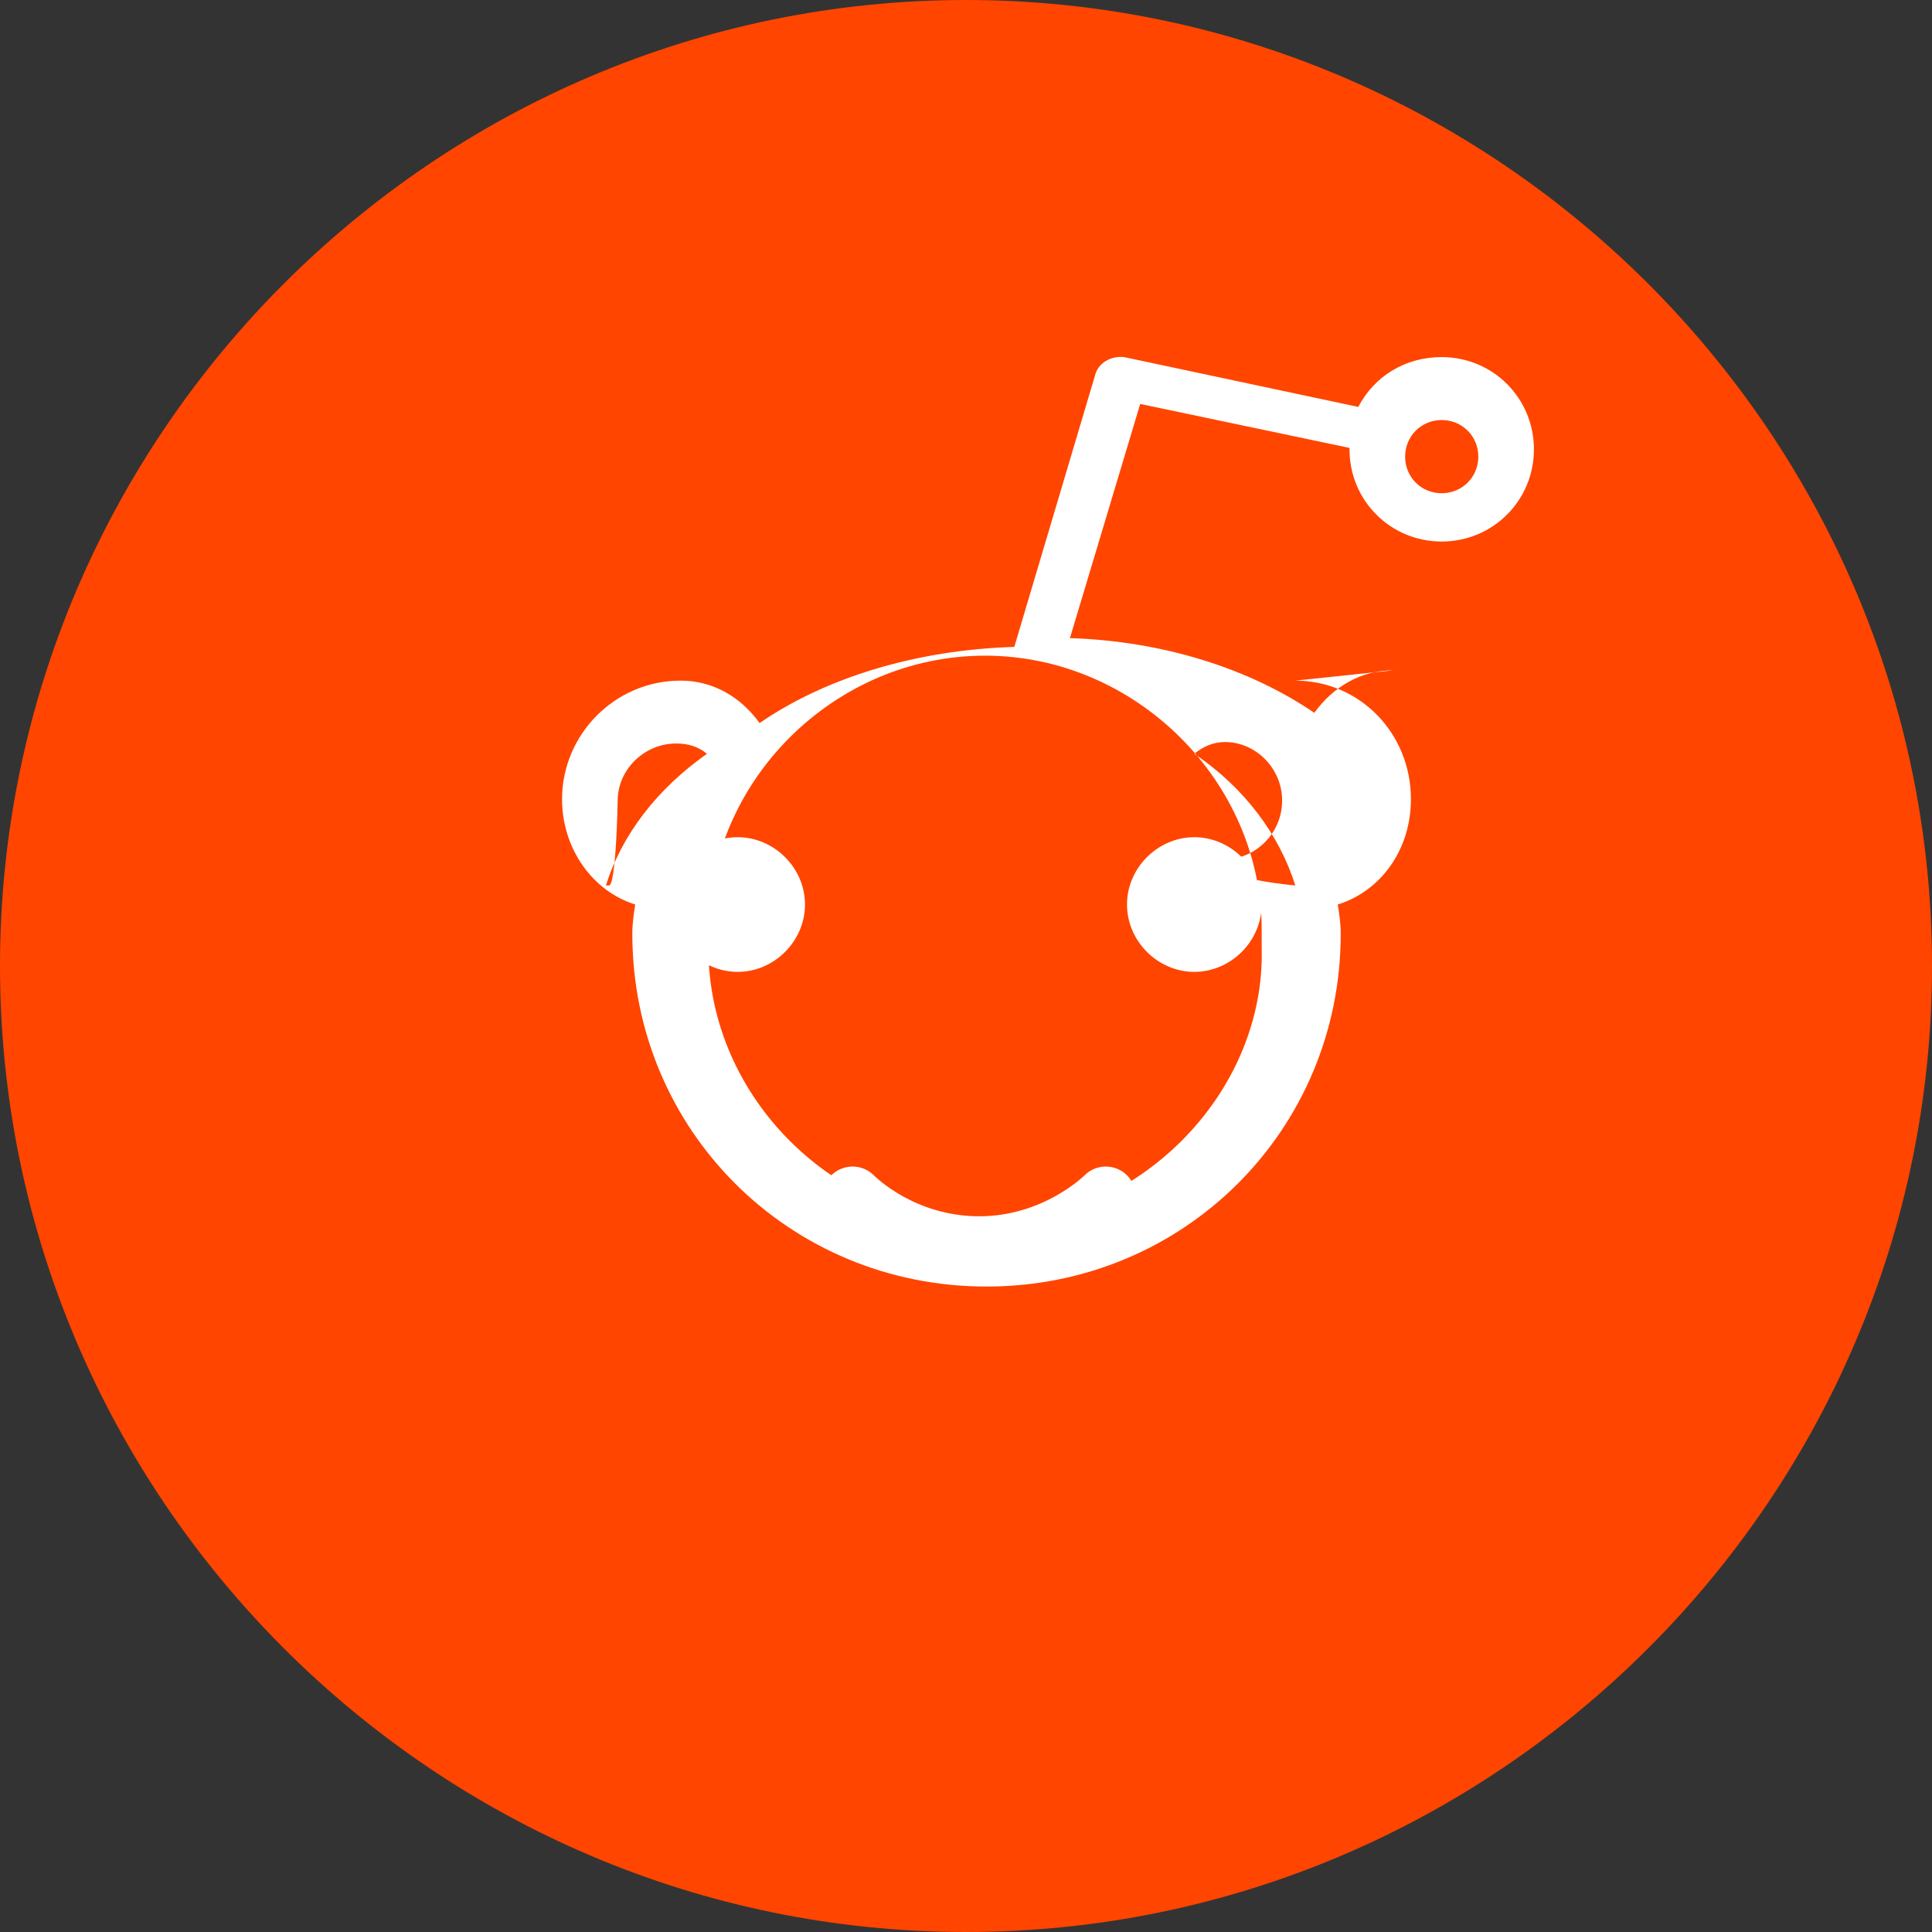 <?xml version="1.0" encoding="UTF-8"?>
<svg width="24px" height="24px" viewBox="0 0 24 24" version="1.1" xmlns="http://www.w3.org/2000/svg">
    <rect x="0" y="0" width="24" height="24" fill="#333333" stroke="none"/>
    <g stroke="none" stroke-width="1" fill="none" fill-rule="evenodd">
        <path d="M24,12 C24,5.4 18.6,0 12,0 C5.4,0 0,5.4 0,12 C0,18.6 5.4,24 12,24 C18.6,24 24,18.6 24,12 Z" fill="#FF4500"/>
        <path d="M14.836,10.4 C14.382,10.4 14,10.782 14,11.236 C14,11.691 14.382,12.073 14.836,12.073 C15.291,12.073 15.673,11.691 15.673,11.236 C15.673,10.782 15.291,10.4 14.836,10.4 Z" fill="#FFFFFF"/>
        <path d="M9.164,10.4 C8.709,10.4 8.327,10.782 8.327,11.236 C8.327,11.691 8.709,12.073 9.164,12.073 C9.618,12.073 10,11.691 10,11.236 C10,10.782 9.618,10.4 9.164,10.4 Z" fill="#FFFFFF"/>
        <path d="M12.164,15.891 C11.091,15.891 10.418,15.218 10.327,15.127 C10.182,14.982 10.182,14.745 10.327,14.6 C10.473,14.455 10.709,14.455 10.855,14.6 C10.873,14.618 11.364,15.109 12.164,15.109 C12.964,15.109 13.473,14.6 13.473,14.6 C13.618,14.455 13.855,14.455 14,14.6 C14.145,14.745 14.145,14.982 14,15.127 C13.909,15.218 13.236,15.891 12.164,15.891 Z" fill="#FFFFFF"/>
        <path d="M17.309,8.327 C16.909,8.327 16.564,8.527 16.327,8.855 C15.527,8.309 14.455,7.964 13.291,7.927 L14.164,5.018 L16.764,5.564 C16.764,5.564 16.764,5.564 16.764,5.582 C16.764,6.218 17.273,6.727 17.909,6.727 C18.545,6.727 19.055,6.218 19.055,5.582 C19.055,4.945 18.545,4.436 17.909,4.436 C17.455,4.436 17.073,4.673 16.873,5.055 L13.964,4.436 C13.8,4.418 13.636,4.509 13.6,4.673 L12.6,8.036 C11.382,8.073 10.255,8.418 9.436,8.982 C9.2,8.655 8.855,8.455 8.455,8.455 C7.636,8.455 6.982,9.127 6.982,9.927 C6.982,10.545 7.364,11.073 7.891,11.236 C7.873,11.345 7.855,11.473 7.855,11.6 C7.855,14.036 9.8,15.982 12.255,15.982 C14.709,15.982 16.655,14.036 16.655,11.6 C16.655,11.473 16.636,11.345 16.618,11.236 C17.145,11.073 17.527,10.564 17.527,9.927 C17.527,9.109 16.891,8.455 16.091,8.455 M17.909,5.218 C18.164,5.218 18.364,5.418 18.364,5.673 C18.364,5.927 18.164,6.127 17.909,6.127 C17.655,6.127 17.455,5.927 17.455,5.673 C17.455,5.418 17.655,5.218 17.909,5.218 Z M7.673,9.945 C7.673,9.564 8,9.236 8.4,9.236 C8.545,9.236 8.673,9.273 8.782,9.364 C8.164,9.8 7.727,10.364 7.527,11 C7.564,11 7.564,11 7.564,11 C7.655,11 7.673,9.945 7.673,9.945 Z M12.255,15.2 C10.382,15.2 8.8,13.636 8.8,11.782 C8.8,11.764 8.8,11.745 8.8,11.727 C8.8,11.709 8.8,11.691 8.8,11.673 C8.8,11.655 8.8,11.636 8.8,11.618 C8.8,11.6 8.8,11.582 8.8,11.564 C8.8,9.7 10.364,8.145 12.236,8.145 C14.109,8.145 15.673,9.709 15.673,11.545 C15.673,11.564 15.673,11.582 15.673,11.6 C15.673,11.618 15.673,11.636 15.673,11.655 C15.673,11.673 15.673,11.691 15.673,11.709 C15.673,11.727 15.673,11.745 15.673,11.764 C15.727,13.6 14.109,15.2 12.255,15.2 Z M16.091,11 C15.891,10.364 15.455,9.782 14.836,9.364 C14.945,9.273 15.073,9.218 15.218,9.218 C15.6,9.218 15.927,9.545 15.927,9.945 C15.927,10.327 15.636,10.636 15.273,10.673 C15.273,10.673 15.273,10.673 15.273,10.673 C15.255,10.782 15.2,10.909 16.091,11 Z" fill="#FFFFFF"/>
    </g>
</svg>